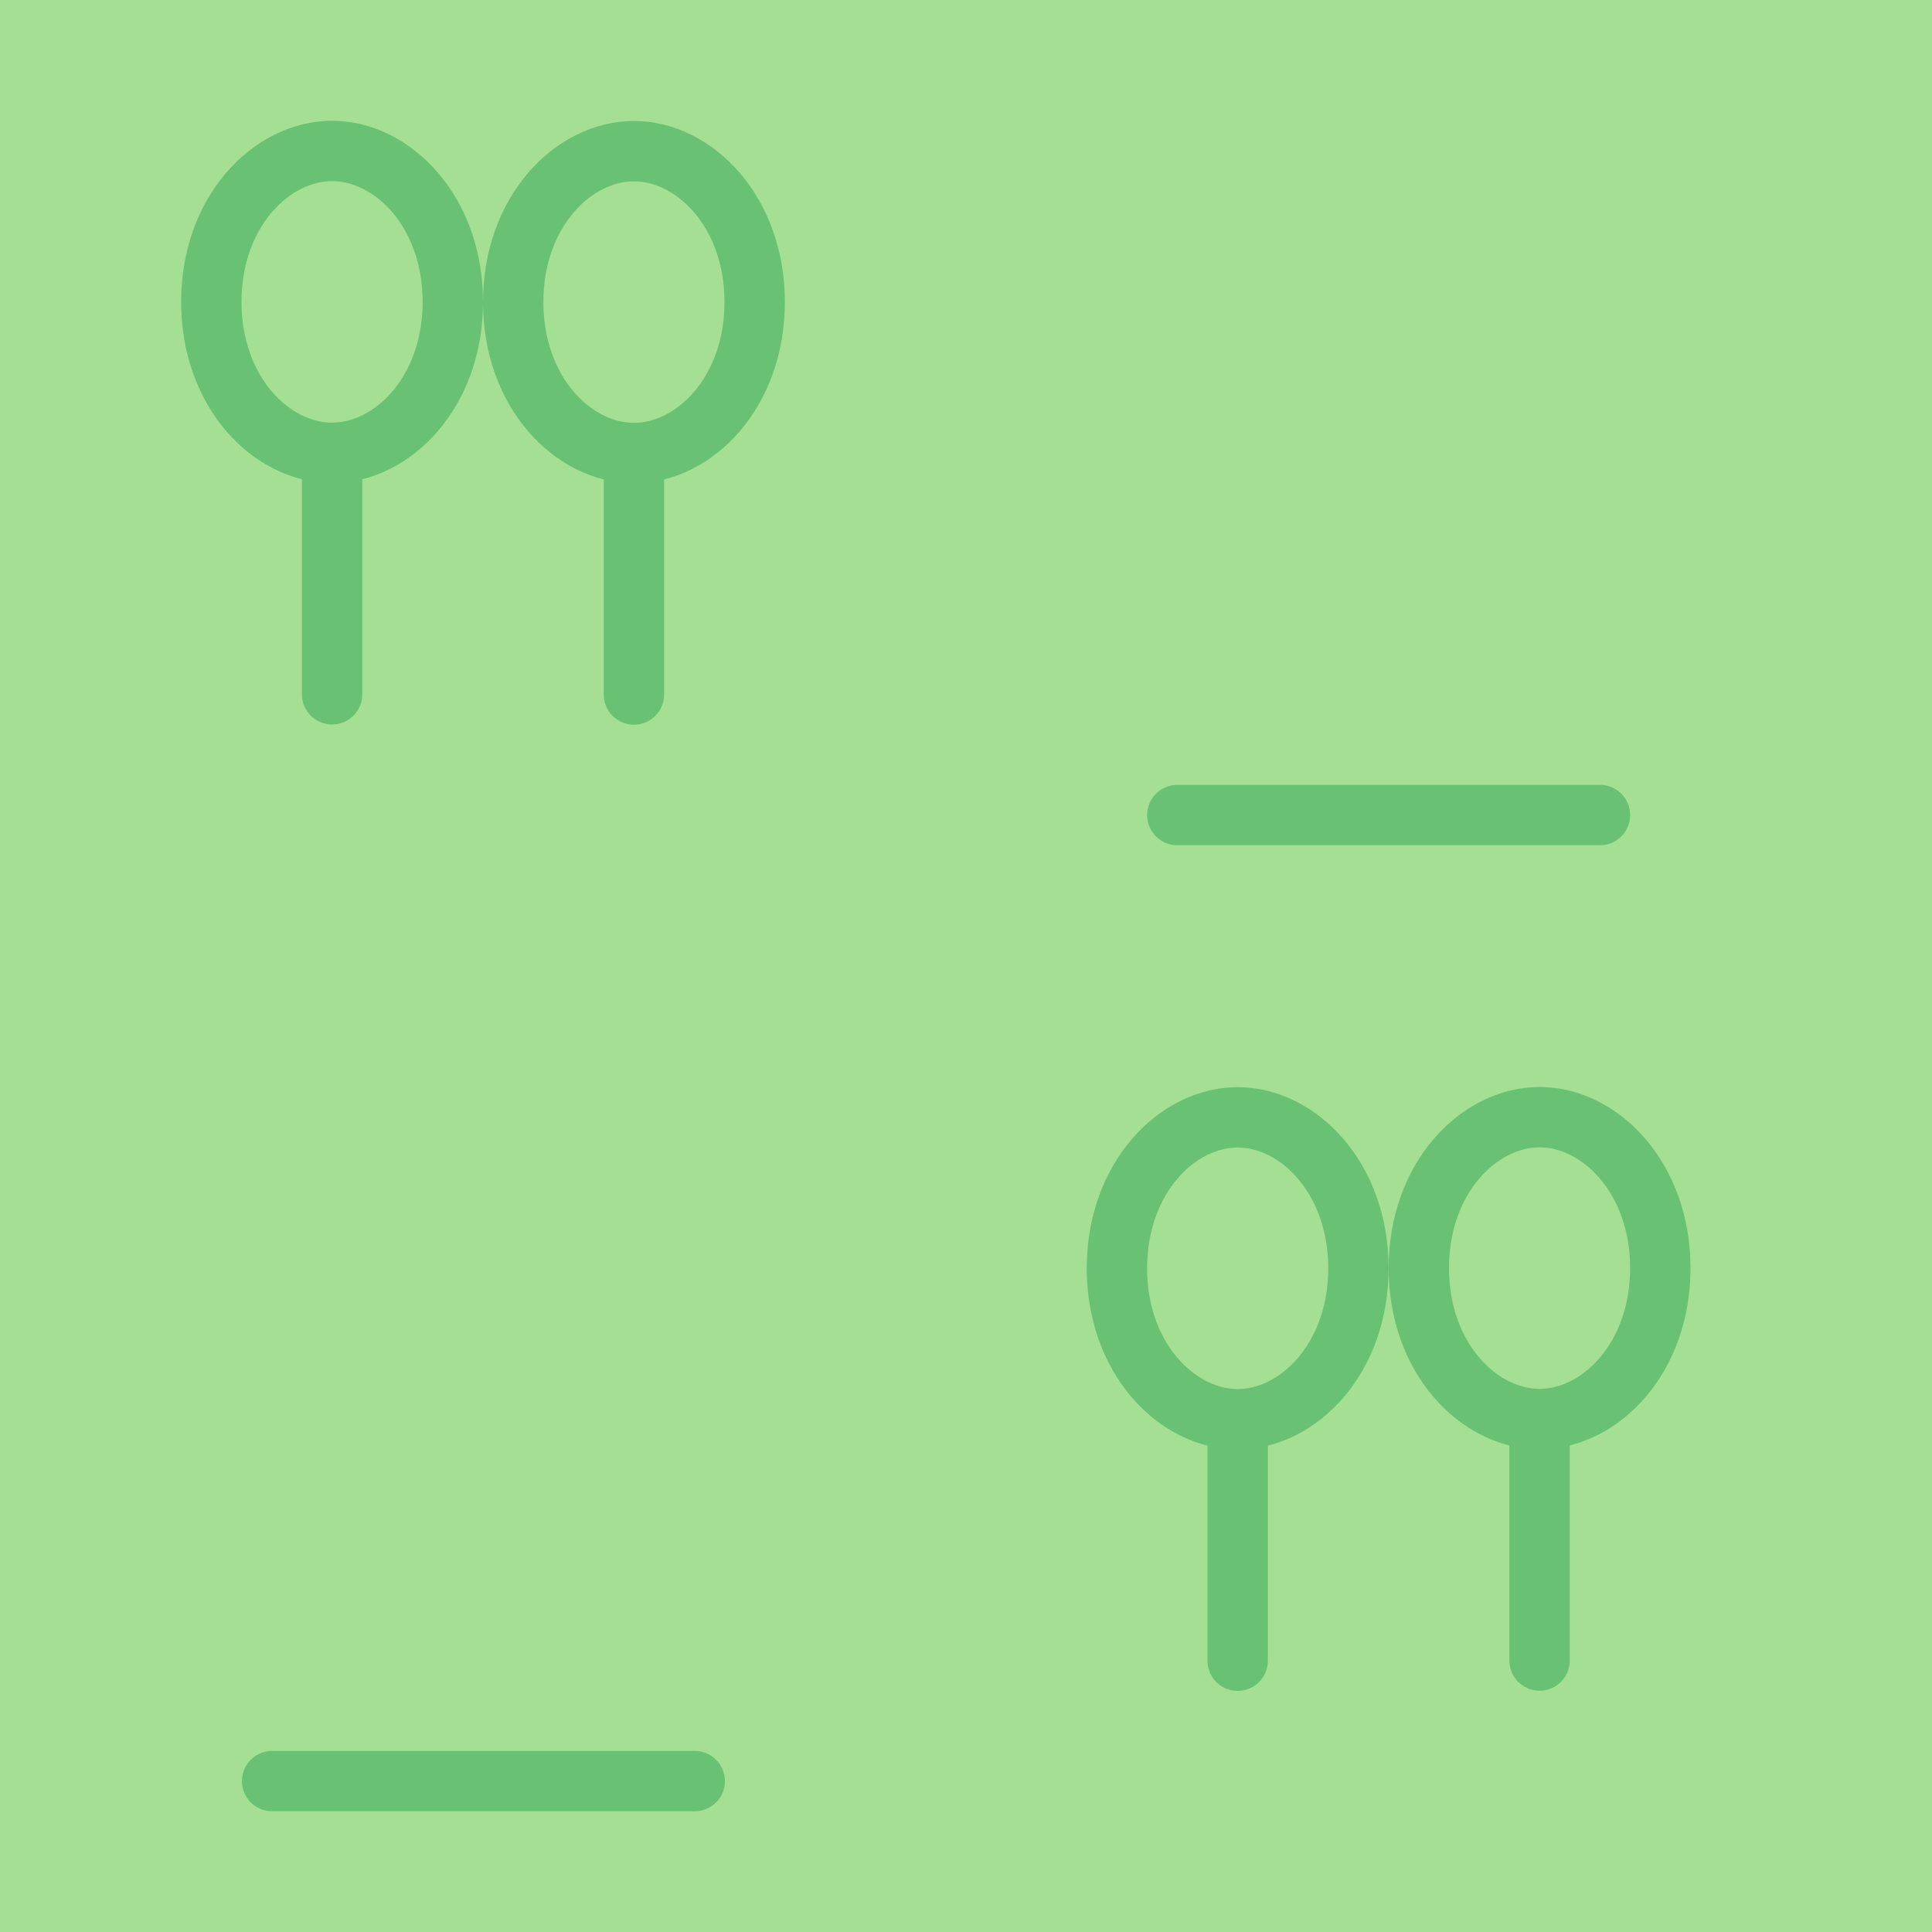 <?xml version="1.0" encoding="UTF-8" standalone="no"?>
<svg xmlns:rdf="http://www.w3.org/1999/02/22-rdf-syntax-ns#" xmlns="http://www.w3.org/2000/svg" height="580" width="580" version="1.1" xmlns:cc="http://creativecommons.org/ns#" xmlns:dc="http://purl.org/dc/elements/1.1/">
 <title>natur_laubwald</title>
 <path fill="#a5df94" d="m0 0h580v580h-580z"/>
 <g stroke-linejoin="round" stroke="#69c274" stroke-linecap="round" stroke-width="18.125" fill="none">
  <path d="m353.44 244.69h126.88"/>
  <path d="m81.692 534.69h126.87"/>
  <path d="m99.688 208.44v-72.5c18.125 0 36.25-18.125 36.25-45.312 0-27.188-18.125-45.312-36.25-45.312s-36.25 18.125-36.25 45.312c0 27.188 18.125 45.312 36.25 45.312z"/>
  <path d="m371.56 498.56v-72.5c18.125 0 36.25-18.125 36.25-45.312 0-27.188-18.125-45.312-36.25-45.312s-36.25 18.125-36.25 45.312c0 27.188 18.125 45.312 36.25 45.312z"/>
  <path d="m190.31 208.5v-72.5c18.125 0 36.25-18.125 36.25-45.312 0-27.188-18.125-45.312-36.25-45.312s-36.25 18.125-36.25 45.312c0 27.188 18.125 45.312 36.25 45.312z"/>
  <path d="m462.19 498.5v-72.5c18.125 0 36.25-18.125 36.25-45.312 0-27.188-18.125-45.312-36.25-45.312s-36.25 18.125-36.25 45.312c0 27.188 18.125 45.312 36.25 45.312z"/>
 </g>
</svg>
